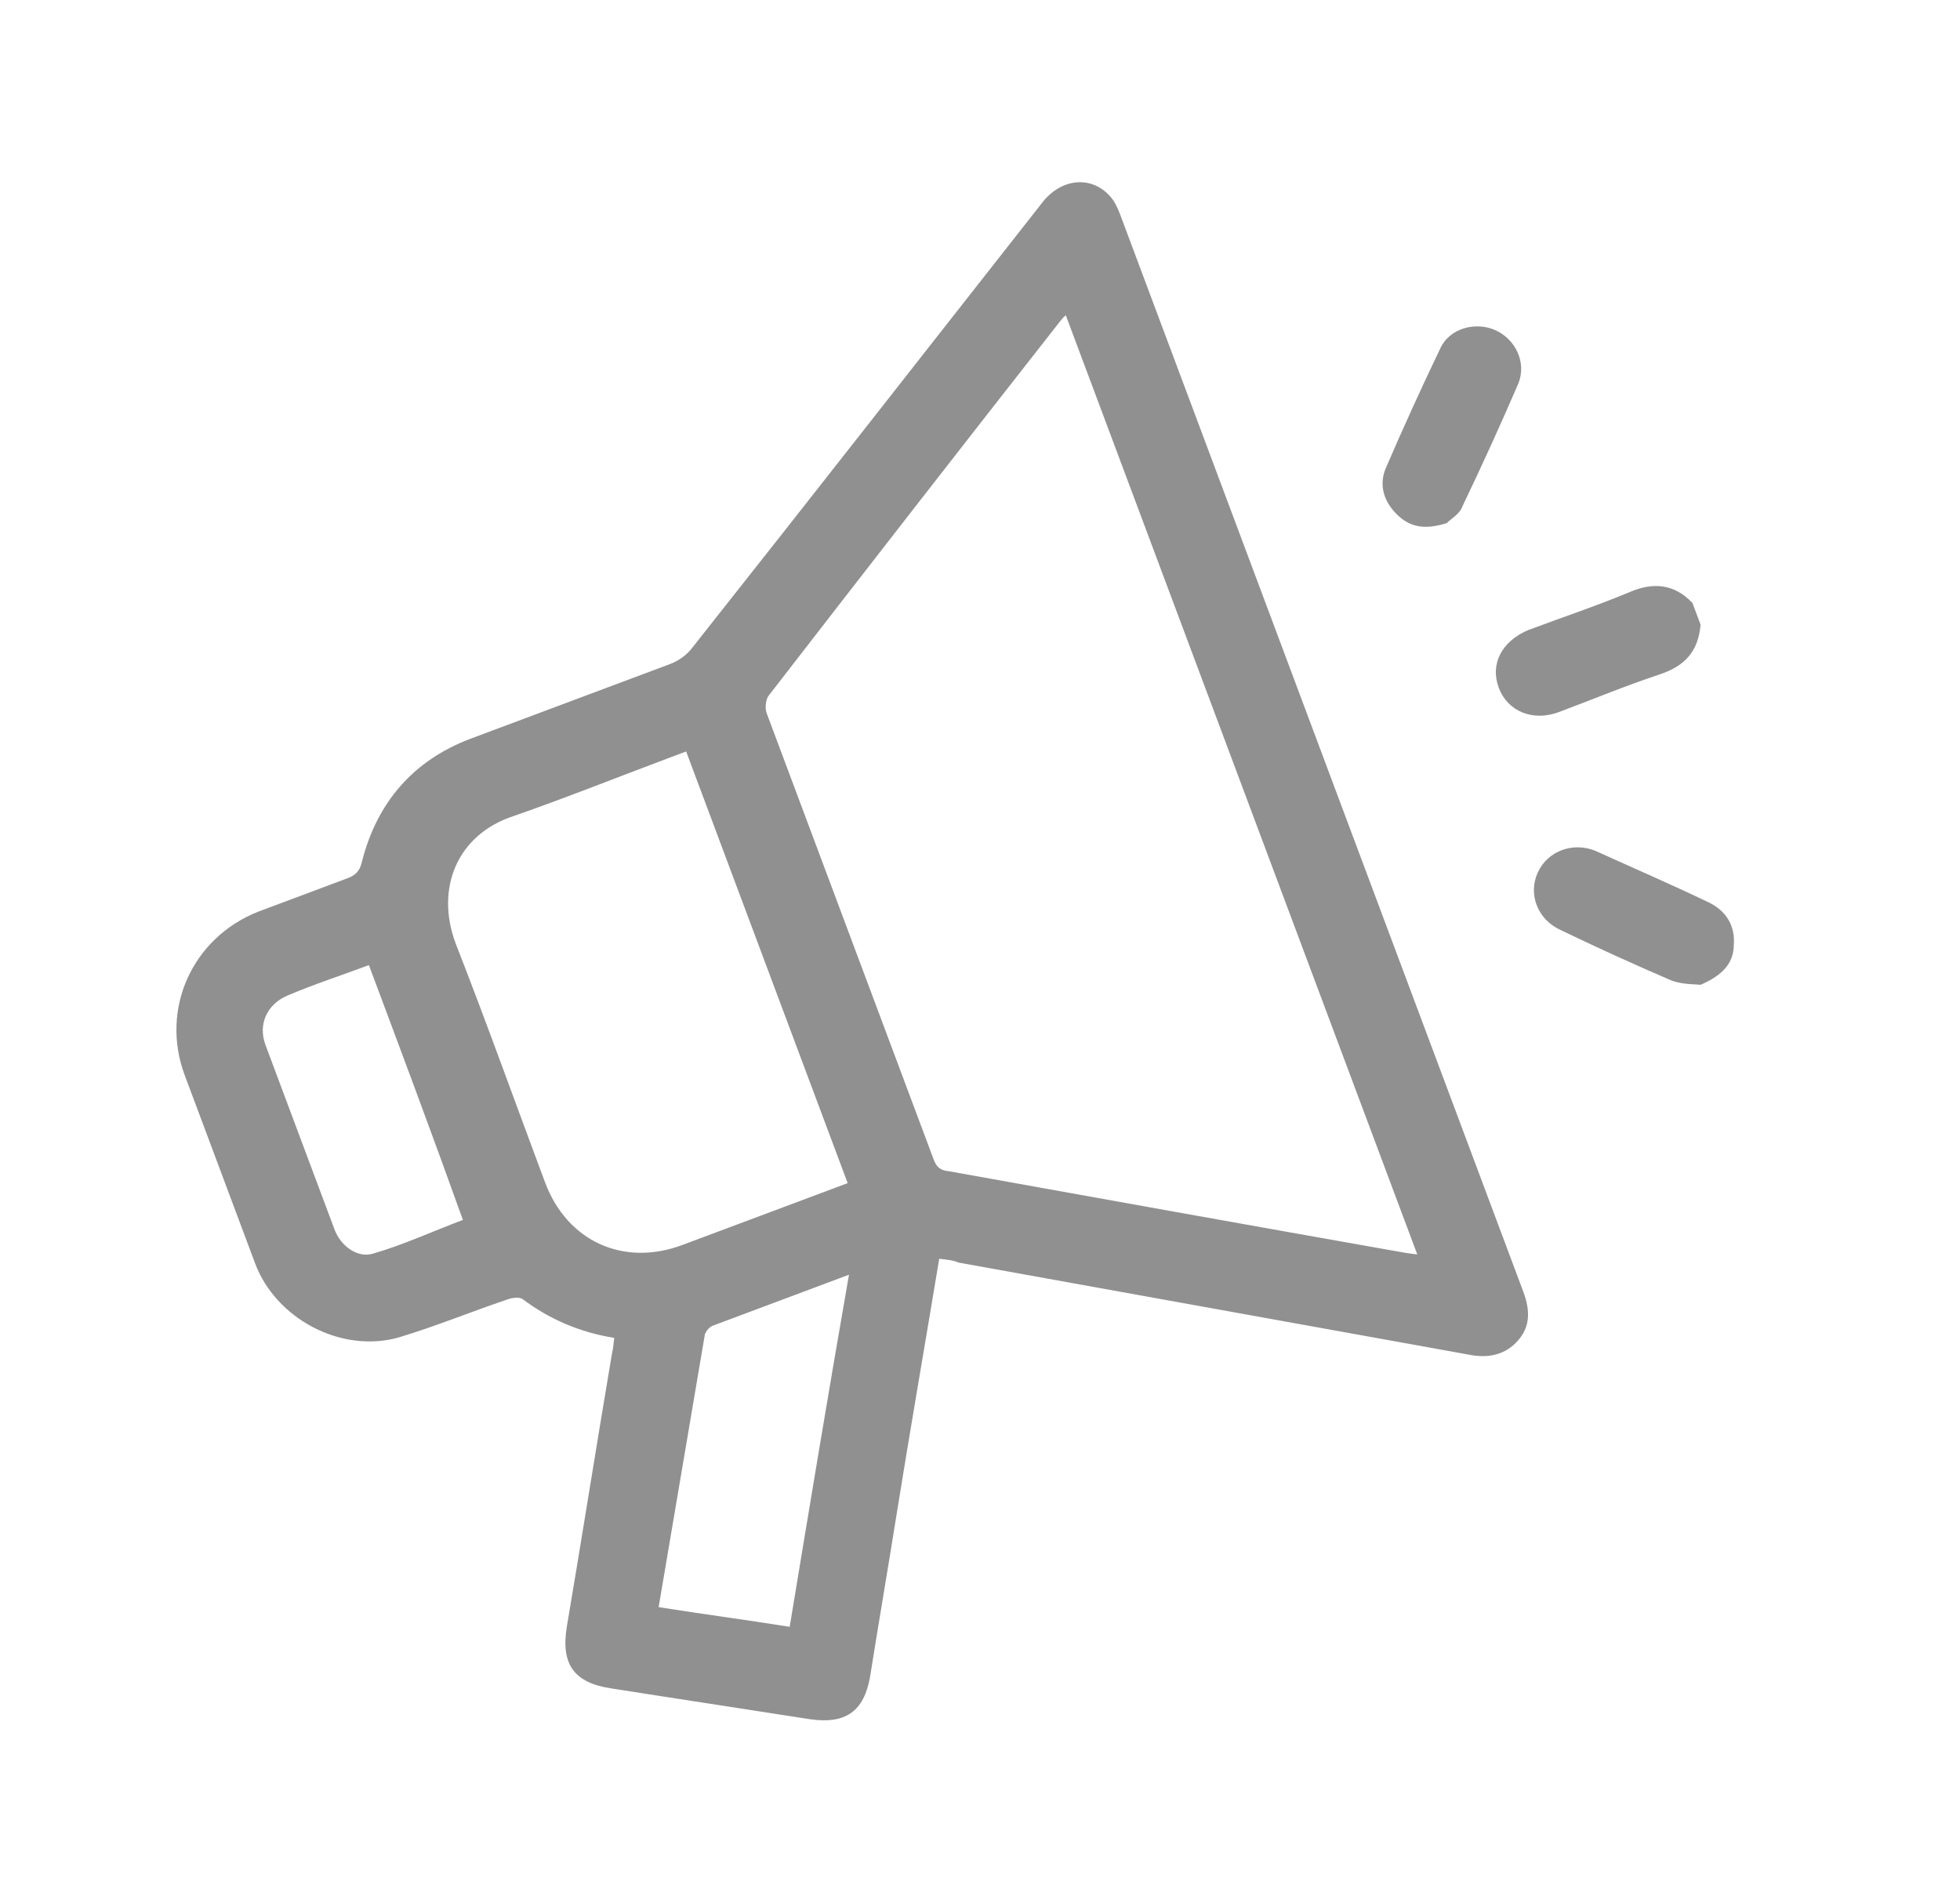 <svg width="52" height="50" viewBox="0 0 52 50" fill="none" xmlns="http://www.w3.org/2000/svg">
<path d="M45.117 16.57C45.057 17.286 44.693 17.677 44.01 17.897C43.102 18.2 42.25 18.555 41.355 18.89C40.683 19.142 40.004 18.885 39.764 18.246C39.525 17.606 39.849 17.011 40.541 16.715C41.436 16.38 42.344 16.077 43.227 15.71C43.855 15.438 44.419 15.483 44.902 15.995C44.974 16.187 45.046 16.378 45.117 16.57Z" fill="#909090"/>
<path d="M45.12 26.123C44.968 26.107 44.644 26.119 44.348 26.011C43.349 25.582 42.382 25.142 41.403 24.67C40.788 24.39 40.537 23.718 40.797 23.146C41.057 22.575 41.728 22.324 42.332 22.572C43.343 23.032 44.386 23.481 45.365 23.953C45.816 24.185 46.036 24.577 45.999 25.064C45.995 25.54 45.715 25.864 45.12 26.123Z" fill="#909090"/>
<path d="M38.385 13.876C37.797 14.06 37.405 13.988 37.058 13.643C36.71 13.3 36.587 12.872 36.755 12.444C37.223 11.357 37.703 10.303 38.215 9.236C38.456 8.708 39.151 8.521 39.679 8.761C40.206 9.001 40.51 9.617 40.281 10.176C39.813 11.263 39.313 12.362 38.8 13.429C38.732 13.637 38.488 13.764 38.385 13.876Z" fill="#909090"/>
<path d="M24.918 33.392C24.537 35.686 24.144 37.948 23.783 40.198C23.554 41.633 23.313 43.036 23.085 44.47C22.924 45.406 22.428 45.737 21.505 45.608C19.723 45.328 17.984 45.067 16.202 44.786C15.235 44.637 14.871 44.153 15.04 43.142C15.449 40.728 15.826 38.327 16.235 35.913C16.264 35.793 16.28 35.641 16.296 35.489C15.404 35.349 14.581 35 13.87 34.464C13.77 34.392 13.566 34.432 13.47 34.468C12.499 34.795 11.552 35.186 10.568 35.481C9.049 35.904 7.319 34.984 6.768 33.513C6.146 31.849 5.523 30.186 4.901 28.523C4.243 26.764 5.103 24.874 6.85 24.184C7.65 23.884 8.449 23.585 9.217 23.298C9.441 23.214 9.545 23.102 9.601 22.863C9.998 21.292 10.961 20.166 12.497 19.591C14.256 18.933 16.015 18.274 17.774 17.616C17.998 17.532 18.23 17.372 18.374 17.172C21.494 13.233 24.55 9.319 27.638 5.392C28.174 4.68 29.069 4.637 29.549 5.333C29.64 5.481 29.7 5.641 29.748 5.769C33.303 15.268 36.859 24.766 40.414 34.265C40.593 34.745 40.609 35.177 40.277 35.556C39.945 35.936 39.505 36.027 39.038 35.947C34.502 35.129 29.966 34.311 25.43 33.492C25.298 33.432 25.146 33.416 24.918 33.392ZM28.276 8.362C28.192 8.43 28.172 8.473 28.12 8.529C25.528 11.833 22.968 15.125 20.387 18.461C20.315 18.561 20.291 18.788 20.339 18.916C21.811 22.85 23.296 26.816 24.768 30.75C24.852 30.974 24.952 31.046 25.18 31.07C29.128 31.78 33.077 32.49 36.981 33.18C37.177 33.216 37.373 33.252 37.601 33.276C34.488 24.961 31.388 16.677 28.276 8.362ZM18.204 19.934C18.044 19.994 17.916 20.042 17.788 20.09C16.413 20.605 15.018 21.163 13.63 21.646C12.135 22.133 11.539 23.559 12.09 25.03C12.912 27.129 13.67 29.252 14.46 31.363C15.046 32.93 16.541 33.611 18.108 33.024C19.451 32.521 20.762 32.031 22.106 31.528C22.234 31.48 22.361 31.432 22.489 31.384C21.053 27.546 19.64 23.772 18.204 19.934ZM17.474 42.632C18.637 42.817 19.788 42.969 20.951 43.154C21.465 40.045 21.978 36.935 22.524 33.814C21.277 34.281 20.093 34.724 18.91 35.167C18.814 35.203 18.742 35.303 18.702 35.391C18.293 37.804 17.883 40.218 17.474 42.632ZM9.787 25.601C9.051 25.876 8.336 26.107 7.612 26.415C7.08 26.65 6.84 27.177 7.044 27.721C7.654 29.352 8.265 30.983 8.875 32.614C9.043 33.062 9.486 33.37 9.882 33.259C10.706 33.023 11.481 32.66 12.281 32.361C11.475 30.11 10.637 27.871 9.787 25.601Z" fill="#909090"/>
</svg>
